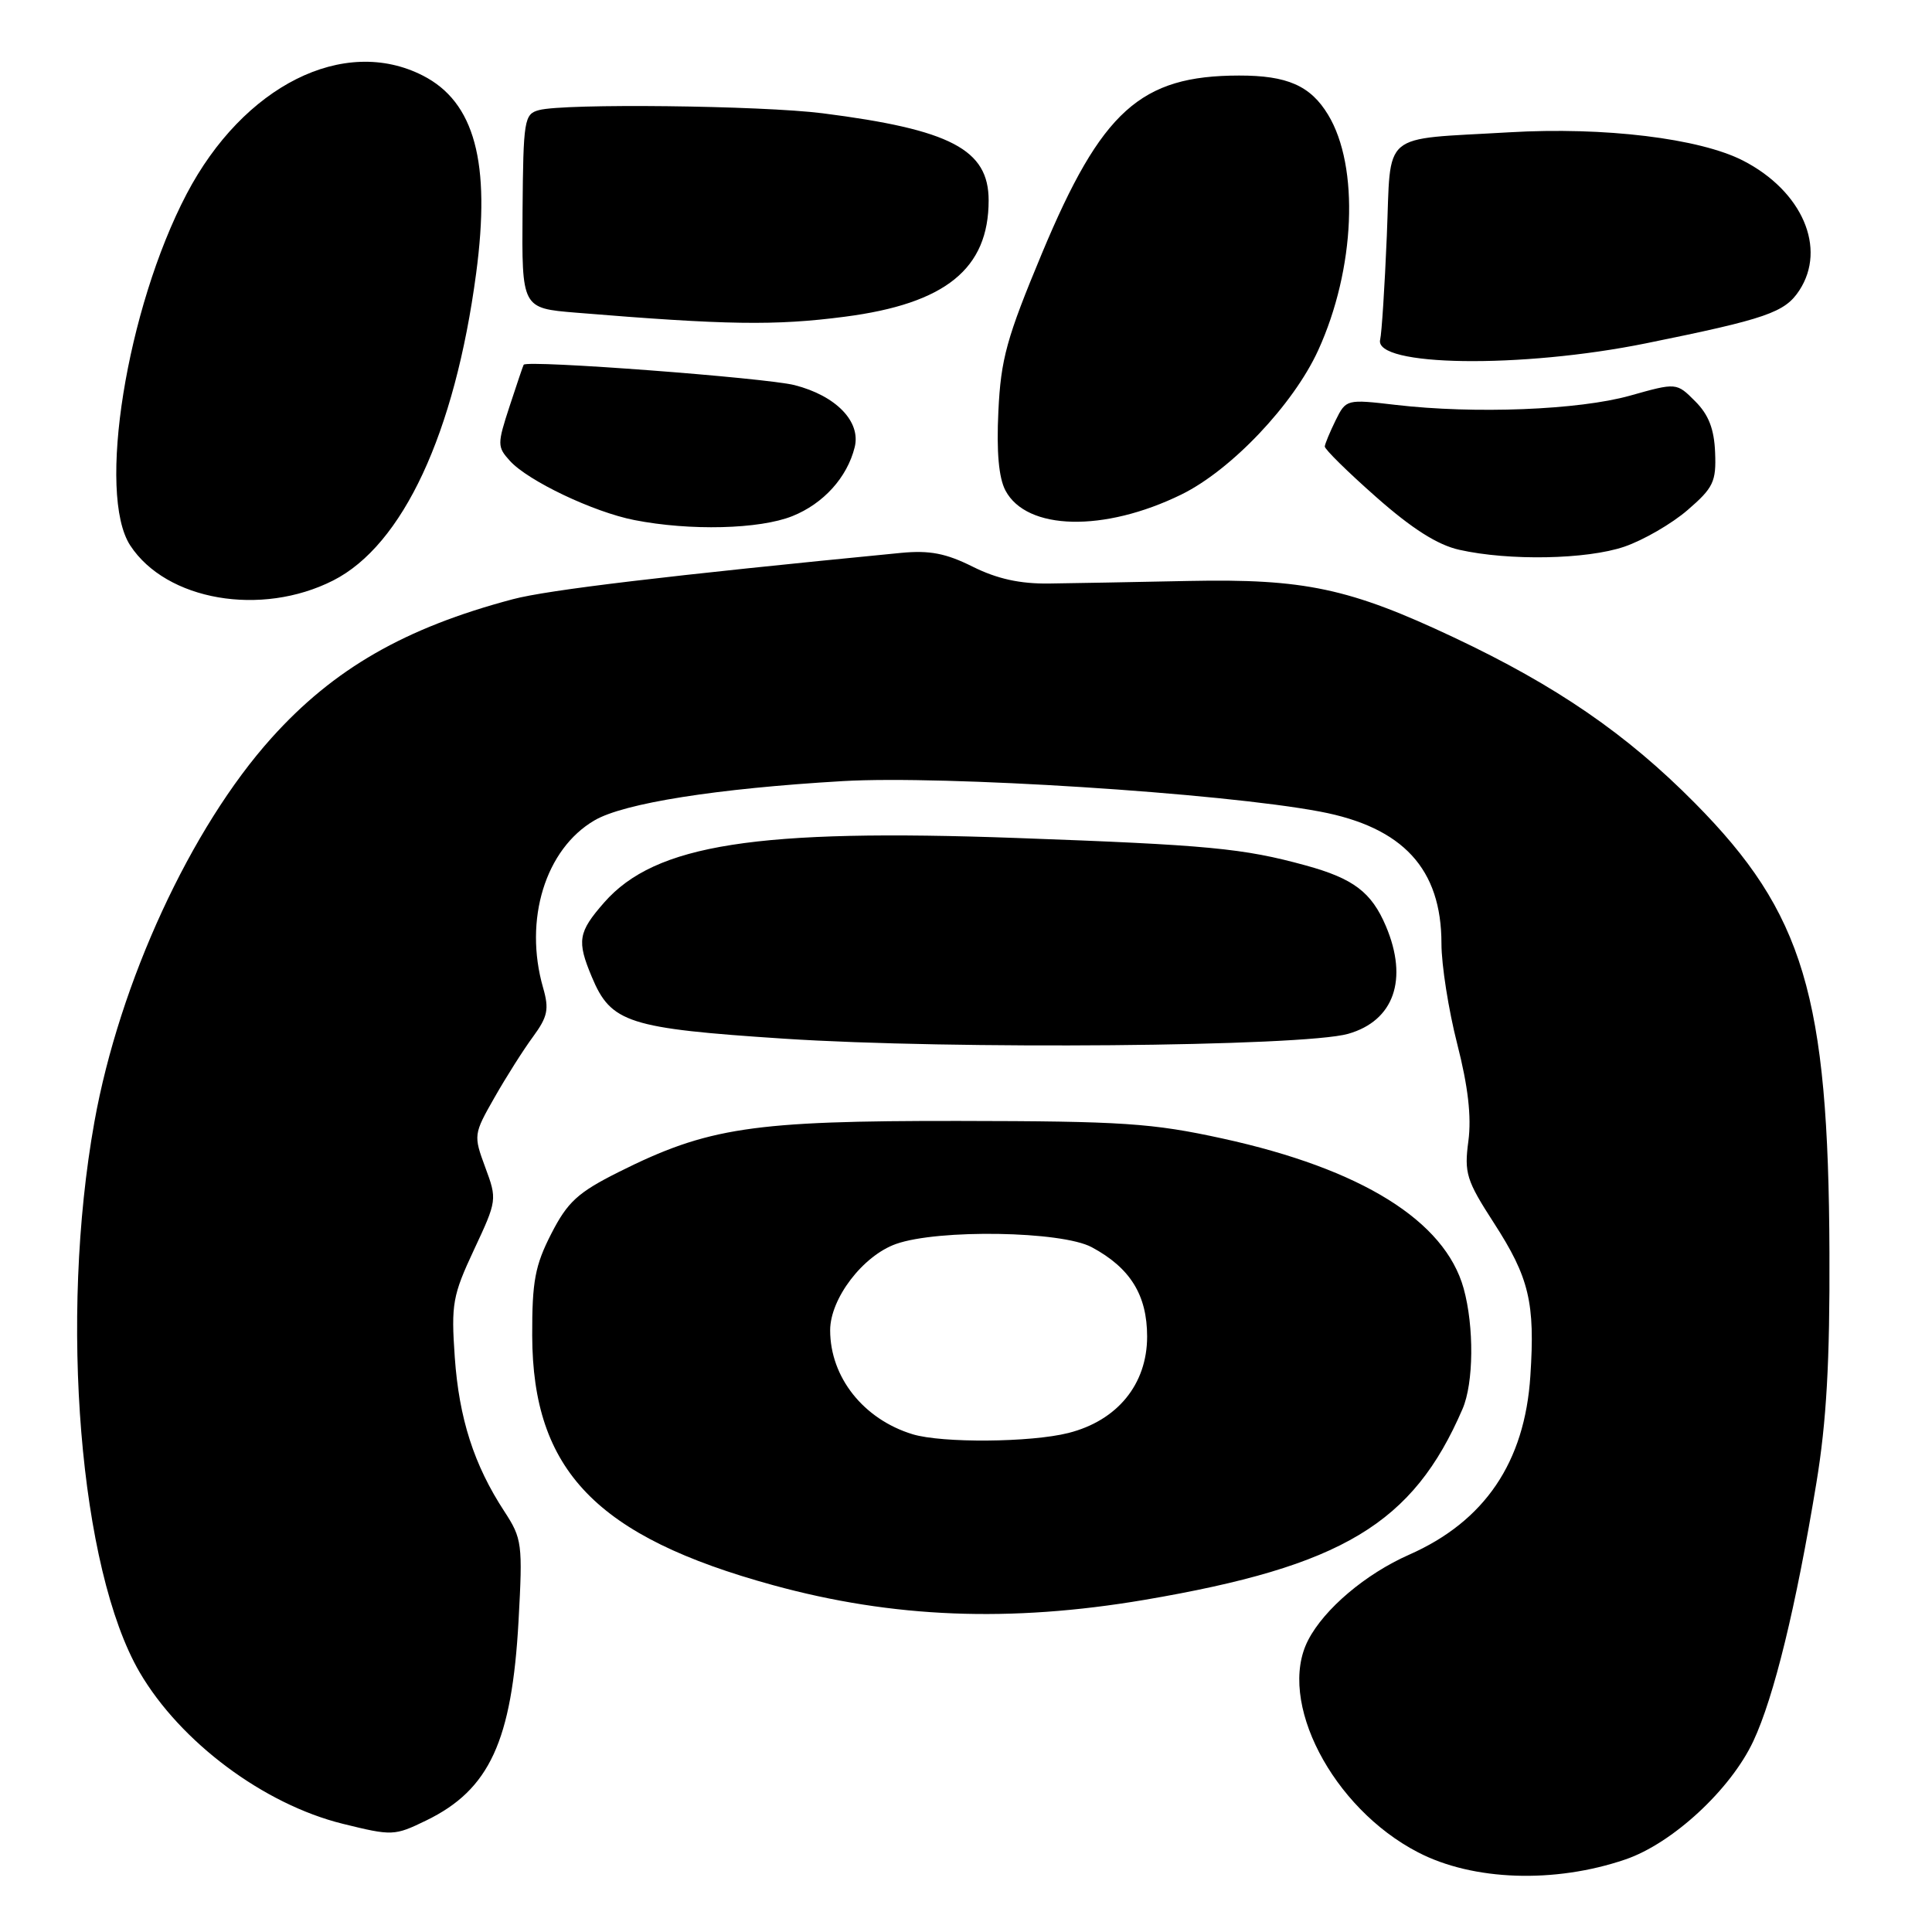 <?xml version="1.0" encoding="UTF-8" standalone="no"?>
<!DOCTYPE svg PUBLIC "-//W3C//DTD SVG 1.1//EN" "http://www.w3.org/Graphics/SVG/1.1/DTD/svg11.dtd" >
<svg xmlns="http://www.w3.org/2000/svg" xmlns:xlink="http://www.w3.org/1999/xlink" version="1.1" viewBox="0 0 256 256">
 <g >
 <path fill="currentColor"
d=" M 215.36 246.39 C 221.60 244.27 229.33 237.12 232.33 230.70 C 235.06 224.87 237.98 212.90 240.68 196.50 C 242.02 188.38 242.47 180.39 242.41 166.00 C 242.29 131.95 239.00 120.98 224.58 106.41 C 215.53 97.26 206.21 90.86 192.66 84.47 C 178.82 77.94 172.83 76.67 157.50 76.98 C 150.35 77.13 142.03 77.28 139.00 77.32 C 135.15 77.37 132.12 76.70 128.89 75.09 C 125.33 73.31 123.17 72.90 119.39 73.26 C 88.61 76.26 72.56 78.17 67.95 79.40 C 53.65 83.19 44.21 88.62 35.98 97.78 C 25.28 109.68 15.83 130.17 12.51 148.65 C 7.83 174.72 10.56 207.95 18.50 221.58 C 23.90 230.83 34.96 239.08 45.41 241.66 C 51.98 243.28 52.26 243.27 56.48 241.22 C 64.86 237.15 67.83 230.71 68.71 214.77 C 69.27 204.56 69.18 203.87 66.83 200.27 C 62.80 194.11 60.83 187.96 60.26 179.84 C 59.77 172.79 59.97 171.66 62.81 165.59 C 65.86 159.08 65.88 158.93 64.30 154.68 C 62.73 150.43 62.75 150.29 65.52 145.43 C 67.06 142.72 69.36 139.09 70.63 137.37 C 72.58 134.71 72.78 133.72 71.96 130.87 C 69.38 121.88 72.26 112.50 78.78 108.70 C 82.68 106.42 94.95 104.48 111.69 103.50 C 125.06 102.72 161.79 105.06 174.91 107.54 C 185.92 109.62 191.00 115.14 191.00 125.03 C 191.00 127.86 191.94 133.84 193.09 138.33 C 194.53 143.96 194.99 147.96 194.57 151.18 C 194.00 155.44 194.30 156.40 197.95 162.05 C 202.63 169.29 203.42 172.60 202.78 182.33 C 202.04 193.76 196.73 201.59 186.71 206.01 C 180.96 208.55 175.47 213.19 173.34 217.32 C 169.17 225.36 176.53 239.57 187.91 245.45 C 195.19 249.22 205.98 249.59 215.36 246.39 Z  M 151.65 211.99 C 177.86 207.53 187.23 201.91 193.79 186.70 C 195.28 183.27 195.34 175.78 193.94 170.72 C 191.45 161.76 180.38 154.88 162.00 150.86 C 152.67 148.82 148.76 148.56 127.00 148.53 C 99.65 148.50 93.80 149.38 81.94 155.32 C 76.56 158.02 75.21 159.26 73.05 163.47 C 70.90 167.67 70.50 169.77 70.52 176.97 C 70.57 194.86 79.03 203.62 102.43 210.04 C 118.31 214.40 133.83 215.01 151.65 211.99 Z  M 178.63 136.99 C 184.71 135.26 186.63 129.78 183.64 122.72 C 181.73 118.22 179.35 116.41 173.00 114.67 C 164.73 112.40 160.14 111.96 134.77 111.04 C 100.22 109.78 86.83 111.87 80.06 119.58 C 76.61 123.52 76.41 124.66 78.42 129.45 C 80.96 135.54 83.24 136.27 103.88 137.63 C 126.10 139.09 172.65 138.69 178.63 136.99 Z  M 44.14 76.92 C 53.37 72.24 60.27 57.43 63.09 36.23 C 65.05 21.51 62.90 13.52 56.02 10.01 C 45.56 4.68 32.26 11.35 24.73 25.70 C 16.77 40.89 12.82 65.49 17.26 72.28 C 22.04 79.58 34.61 81.75 44.14 76.92 Z  M 215.23 72.44 C 217.75 71.58 221.53 69.39 223.62 67.58 C 227.03 64.64 227.42 63.82 227.26 59.96 C 227.14 56.85 226.40 54.94 224.62 53.17 C 222.15 50.69 222.15 50.69 215.97 52.43 C 209.19 54.33 195.39 54.87 184.94 53.65 C 178.43 52.89 178.36 52.90 176.98 55.69 C 176.22 57.24 175.57 58.80 175.54 59.16 C 175.52 59.52 178.58 62.54 182.36 65.87 C 187.10 70.06 190.49 72.21 193.36 72.85 C 199.94 74.33 210.24 74.14 215.23 72.44 Z  M 104.99 68.39 C 109.11 66.74 112.26 63.26 113.25 59.26 C 114.10 55.86 110.77 52.43 105.28 51.03 C 101.44 50.06 69.85 47.67 69.39 48.33 C 69.32 48.42 68.49 50.89 67.53 53.81 C 65.88 58.86 65.88 59.21 67.56 61.06 C 69.96 63.72 78.64 67.85 84.05 68.91 C 91.43 70.36 100.64 70.13 104.99 68.39 Z  M 156.53 65.53 C 163.13 62.30 171.37 53.62 174.66 46.43 C 179.58 35.67 180.16 22.07 175.97 15.19 C 173.64 11.35 170.56 10.00 164.18 10.01 C 151.12 10.02 145.96 14.67 138.08 33.53 C 133.38 44.80 132.62 47.55 132.29 54.50 C 132.03 59.88 132.34 63.32 133.23 65.00 C 136.04 70.30 146.29 70.54 156.53 65.53 Z  M 218.11 45.49 C 234.07 42.25 236.50 41.41 238.42 38.48 C 242.08 32.89 238.81 25.32 230.98 21.29 C 225.22 18.33 212.56 16.79 200.00 17.53 C 182.71 18.55 184.35 17.17 183.76 31.27 C 183.48 38.00 183.08 44.17 182.88 44.99 C 181.97 48.57 201.55 48.85 218.11 45.49 Z  M 111.92 41.97 C 125.29 40.24 131.00 35.62 131.00 26.55 C 131.00 19.81 125.96 17.17 109.00 15.01 C 100.85 13.98 74.78 13.68 71.42 14.59 C 69.46 15.11 69.34 15.87 69.24 27.99 C 69.14 40.84 69.14 40.84 76.32 41.43 C 96.27 43.07 102.70 43.17 111.92 41.97 Z  M 120.94 190.05 C 114.43 188.07 110.00 182.50 110.00 176.27 C 110.00 172.07 114.33 166.39 118.73 164.83 C 124.33 162.85 140.68 163.12 144.66 165.26 C 149.77 168.00 152.00 171.61 152.00 177.10 C 152.00 183.42 148.06 188.24 141.56 189.88 C 136.57 191.14 124.84 191.23 120.94 190.05 Z "/>
</g>
</svg>